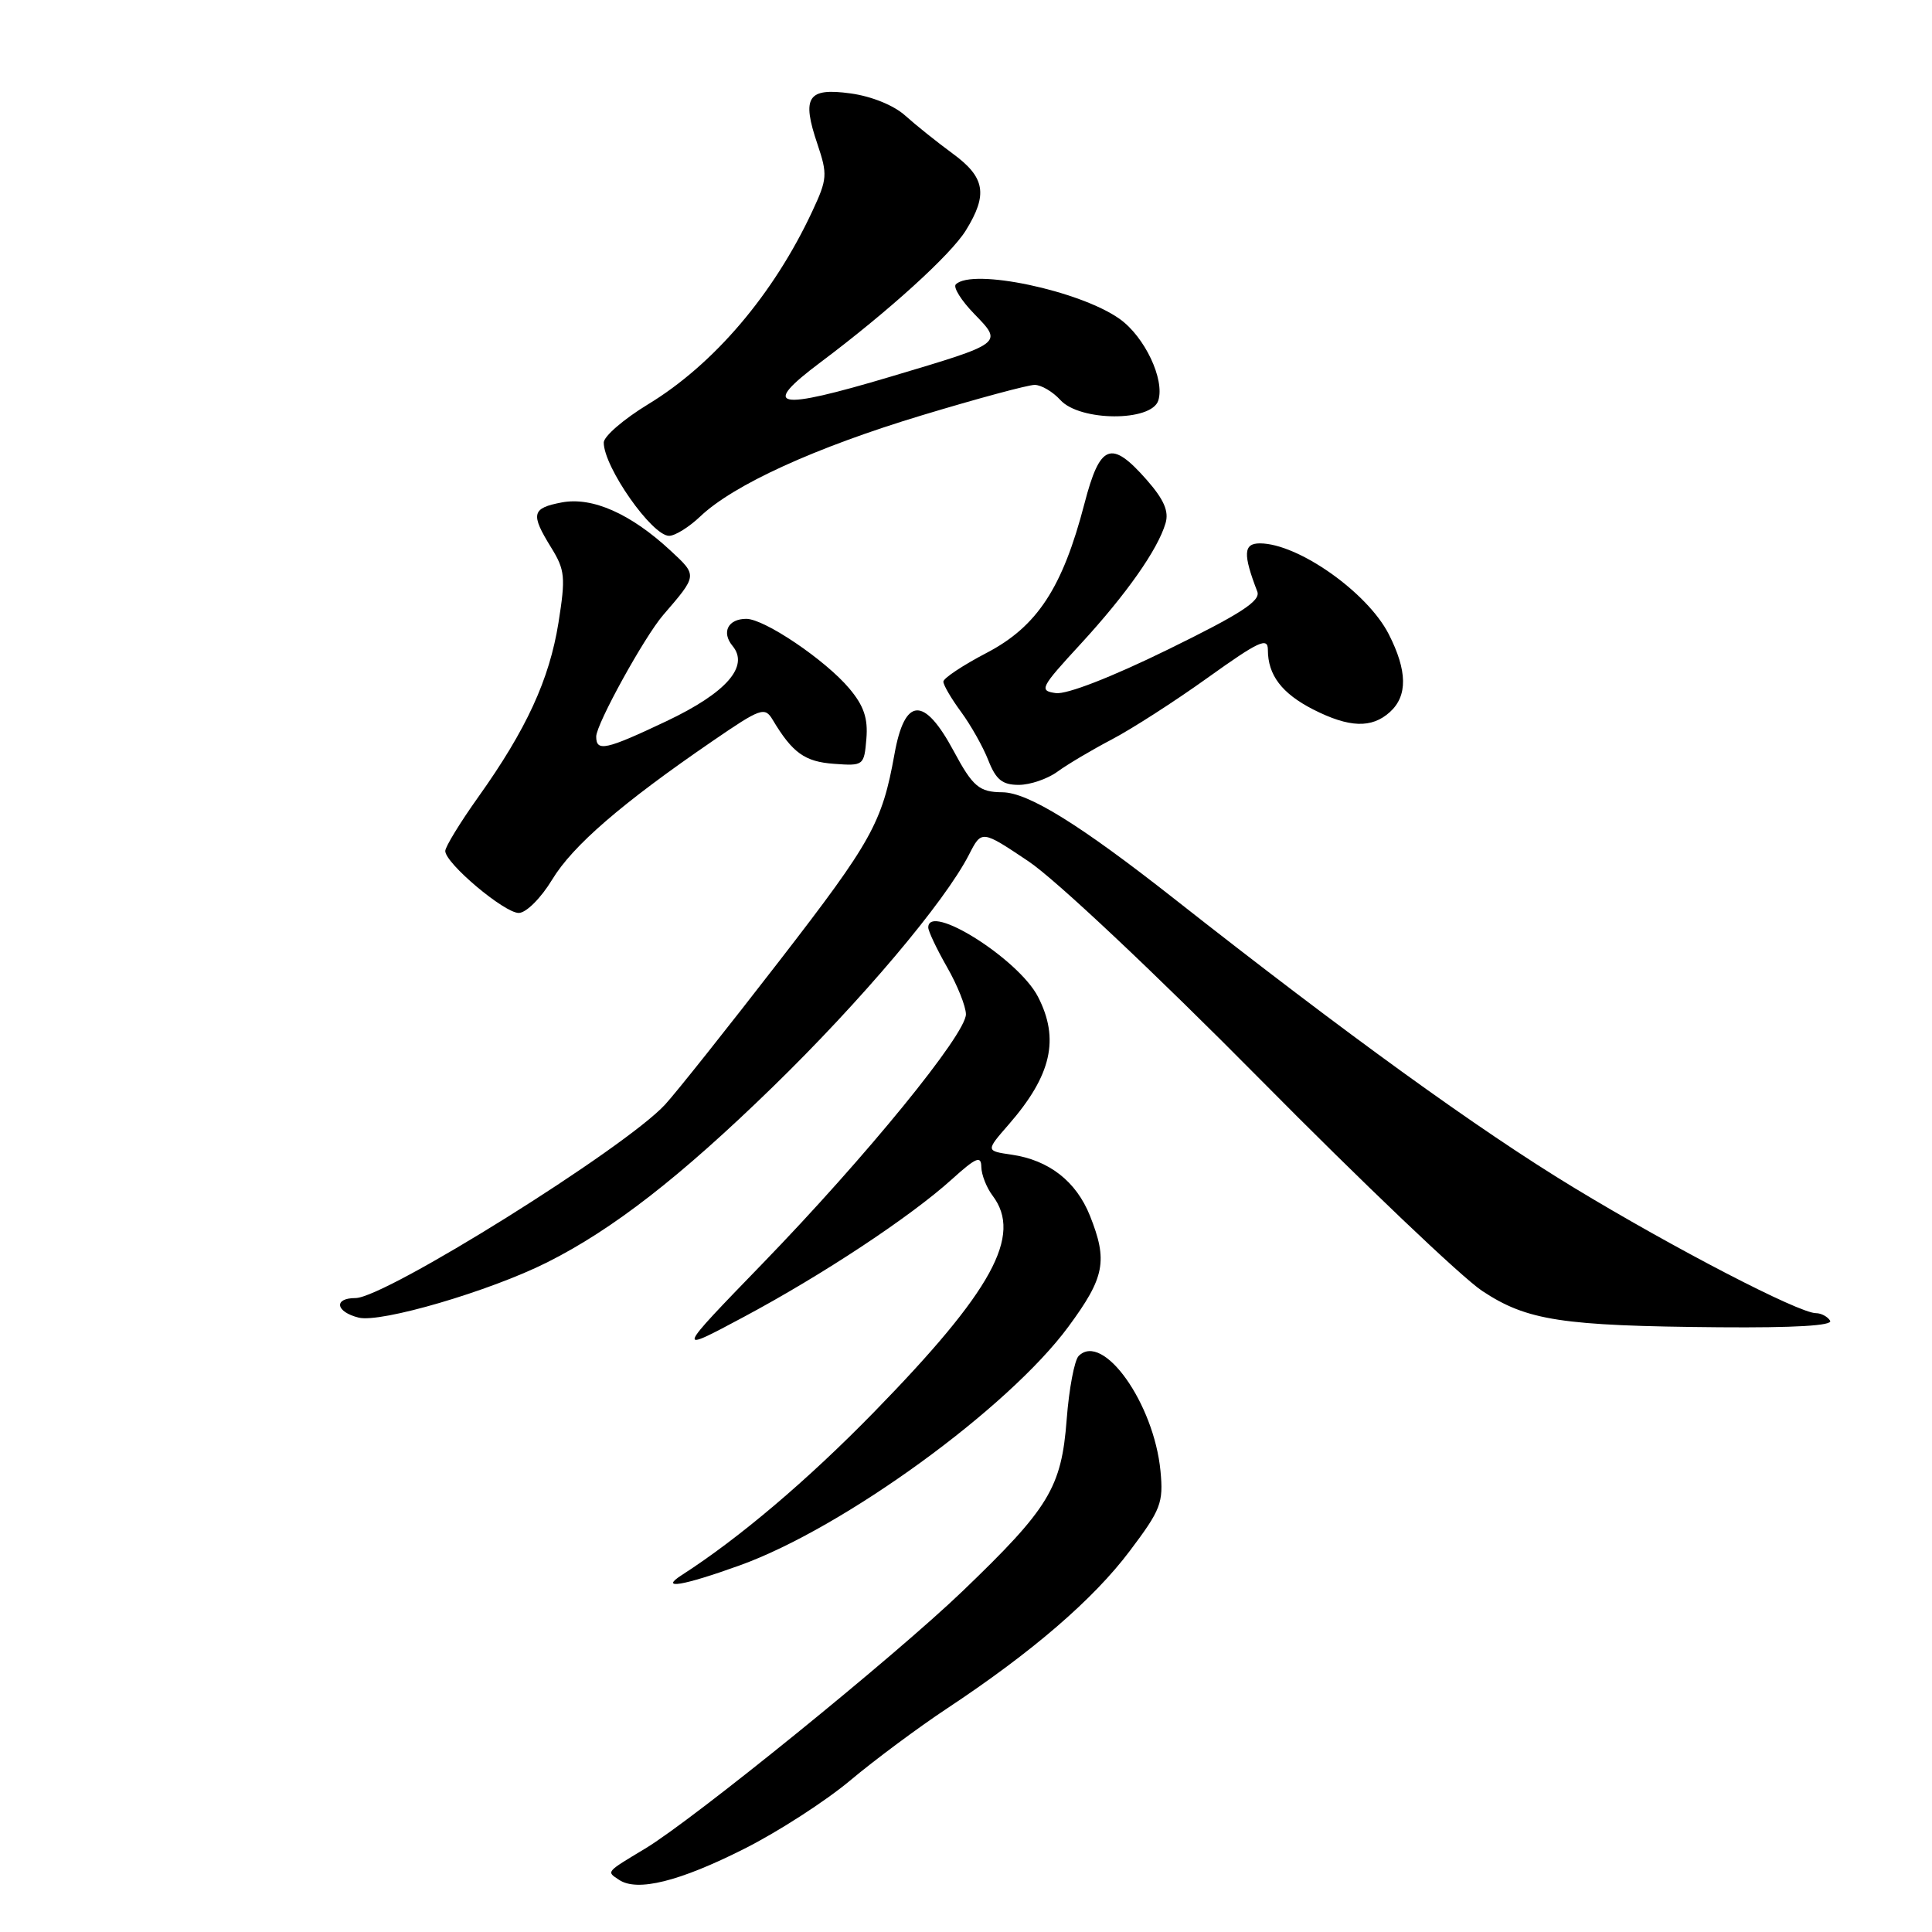 <?xml version="1.0" encoding="UTF-8" standalone="no"?>
<!DOCTYPE svg PUBLIC "-//W3C//DTD SVG 1.1//EN" "http://www.w3.org/Graphics/SVG/1.1/DTD/svg11.dtd" >
<svg xmlns="http://www.w3.org/2000/svg" xmlns:xlink="http://www.w3.org/1999/xlink" version="1.1" viewBox="0 0 256 256">
 <g >
 <path fill="currentColor"
d=" M 98.63 244.97 C 103.10 242.72 109.40 238.65 112.63 235.94 C 115.86 233.23 121.65 228.92 125.50 226.37 C 136.78 218.90 144.88 211.92 149.70 205.51 C 153.83 200.03 154.17 199.14 153.77 194.91 C 152.90 185.94 146.15 176.45 142.93 179.67 C 142.37 180.23 141.65 184.02 141.34 188.10 C 140.65 197.14 139.01 199.83 127.54 210.84 C 118.57 219.46 91.88 241.10 85.50 244.94 C 80.22 248.12 80.34 247.97 82.03 249.09 C 84.44 250.70 90.01 249.32 98.63 244.97 Z  M 98.05 207.41 C 111.79 202.46 133.62 186.59 141.57 175.79 C 146.40 169.24 146.81 167.08 144.42 161.08 C 142.59 156.52 138.99 153.72 134.05 153.00 C 130.61 152.50 130.61 152.50 133.66 149.00 C 139.33 142.49 140.43 137.67 137.53 132.06 C 134.95 127.07 123.00 119.54 123.00 122.90 C 123.00 123.39 124.12 125.75 125.49 128.15 C 126.86 130.54 127.98 133.35 127.99 134.39 C 128.00 137.03 114.76 153.27 101.05 167.42 C 89.50 179.34 89.50 179.34 98.50 174.53 C 109.02 168.91 120.63 161.23 126.12 156.27 C 129.34 153.36 130.01 153.08 130.03 154.63 C 130.05 155.66 130.72 157.37 131.53 158.44 C 135.51 163.71 131.50 171.03 115.83 187.09 C 107.02 196.12 97.91 203.84 90.36 208.69 C 87.26 210.68 90.48 210.14 98.05 207.41 Z  M 242.50 175.00 C 242.16 174.45 241.31 174.00 240.62 174.00 C 238.37 174.00 221.82 165.42 208.50 157.34 C 195.94 149.72 178.45 137.08 155.50 119.02 C 143.09 109.26 136.23 105.01 132.82 104.98 C 129.76 104.96 128.90 104.24 126.37 99.52 C 122.44 92.20 119.88 92.33 118.52 99.94 C 116.89 109.01 115.52 111.48 103.35 127.22 C 96.43 136.17 89.58 144.79 88.13 146.36 C 82.81 152.14 51.03 172.00 47.10 172.00 C 44.17 172.00 44.47 173.83 47.52 174.59 C 50.43 175.33 64.89 171.09 72.50 167.27 C 81.19 162.91 90.13 155.96 102.37 144.05 C 114.14 132.60 125.19 119.51 128.40 113.24 C 130.07 109.97 130.07 109.97 136.28 114.13 C 139.83 116.50 153.02 128.91 167.00 143.04 C 180.47 156.66 193.70 169.27 196.39 171.05 C 202.34 174.99 206.91 175.69 227.81 175.87 C 237.79 175.95 242.90 175.65 242.50 175.00 Z  M 73.16 116.56 C 75.89 112.05 82.36 106.46 94.38 98.22 C 100.81 93.81 101.33 93.62 102.38 95.37 C 105.01 99.77 106.64 100.93 110.50 101.21 C 114.43 101.50 114.50 101.44 114.80 97.89 C 115.03 95.18 114.46 93.51 112.53 91.22 C 109.37 87.46 101.29 82.00 98.89 82.00 C 96.47 82.00 95.57 83.77 97.06 85.58 C 99.32 88.29 96.25 91.79 88.33 95.55 C 80.27 99.37 79.00 99.65 79.00 97.60 C 79.00 95.96 85.36 84.42 87.87 81.50 C 92.44 76.20 92.43 76.28 88.85 72.96 C 83.58 68.07 78.50 65.82 74.46 66.57 C 70.45 67.33 70.27 68.08 73.03 72.55 C 74.87 75.53 74.96 76.46 74.00 82.52 C 72.79 90.05 69.76 96.65 63.36 105.63 C 60.96 109.00 59.00 112.21 59.00 112.76 C 59.00 114.39 66.85 121.00 68.75 120.97 C 69.73 120.95 71.68 119.00 73.16 116.56 Z  M 140.12 102.25 C 141.43 101.29 144.65 99.38 147.28 98.00 C 149.91 96.63 155.65 92.94 160.03 89.80 C 166.81 84.95 168.00 84.39 168.00 86.11 C 168.00 89.45 169.85 91.88 173.99 94.00 C 178.77 96.43 181.75 96.54 184.17 94.35 C 186.54 92.20 186.49 88.88 184.01 84.02 C 181.18 78.48 171.98 72.00 166.94 72.00 C 164.76 72.00 164.68 73.41 166.60 78.39 C 167.07 79.62 164.41 81.34 154.75 86.07 C 147.24 89.75 141.34 92.04 139.90 91.84 C 137.65 91.52 137.84 91.14 143.18 85.34 C 149.26 78.73 153.41 72.83 154.44 69.33 C 154.91 67.75 154.23 66.19 151.94 63.58 C 147.23 58.23 145.76 58.79 143.69 66.75 C 140.79 77.89 137.43 83.01 130.75 86.50 C 127.59 88.15 125.00 89.87 125.00 90.32 C 125.00 90.77 126.05 92.57 127.34 94.32 C 128.63 96.07 130.26 98.96 130.96 100.75 C 131.97 103.32 132.82 104.00 134.99 104.00 C 136.50 104.00 138.80 103.21 140.12 102.25 Z  M 92.79 68.43 C 97.22 64.22 108.04 59.29 122.19 55.02 C 129.51 52.81 136.22 51.00 137.10 51.00 C 137.97 51.00 139.50 51.90 140.50 53.00 C 143.08 55.85 152.58 55.90 153.48 53.07 C 154.36 50.29 151.68 44.62 148.36 42.26 C 143.09 38.51 128.83 35.50 126.65 37.68 C 126.27 38.06 127.37 39.82 129.09 41.59 C 132.90 45.52 133.01 45.44 118.08 49.89 C 102.75 54.46 100.67 54.04 108.73 48.00 C 117.78 41.21 125.98 33.76 127.98 30.53 C 130.93 25.76 130.54 23.50 126.25 20.36 C 124.19 18.85 121.35 16.58 119.95 15.32 C 118.45 13.96 115.49 12.76 112.72 12.38 C 107.01 11.59 106.19 12.84 108.32 19.11 C 109.67 23.12 109.62 23.74 107.65 27.96 C 102.52 38.97 94.61 48.27 85.86 53.58 C 82.64 55.54 80.00 57.82 80.00 58.64 C 80.00 61.88 86.39 71.00 88.66 71.00 C 89.45 71.00 91.31 69.84 92.79 68.43 Z "/>
</g>
</svg>
